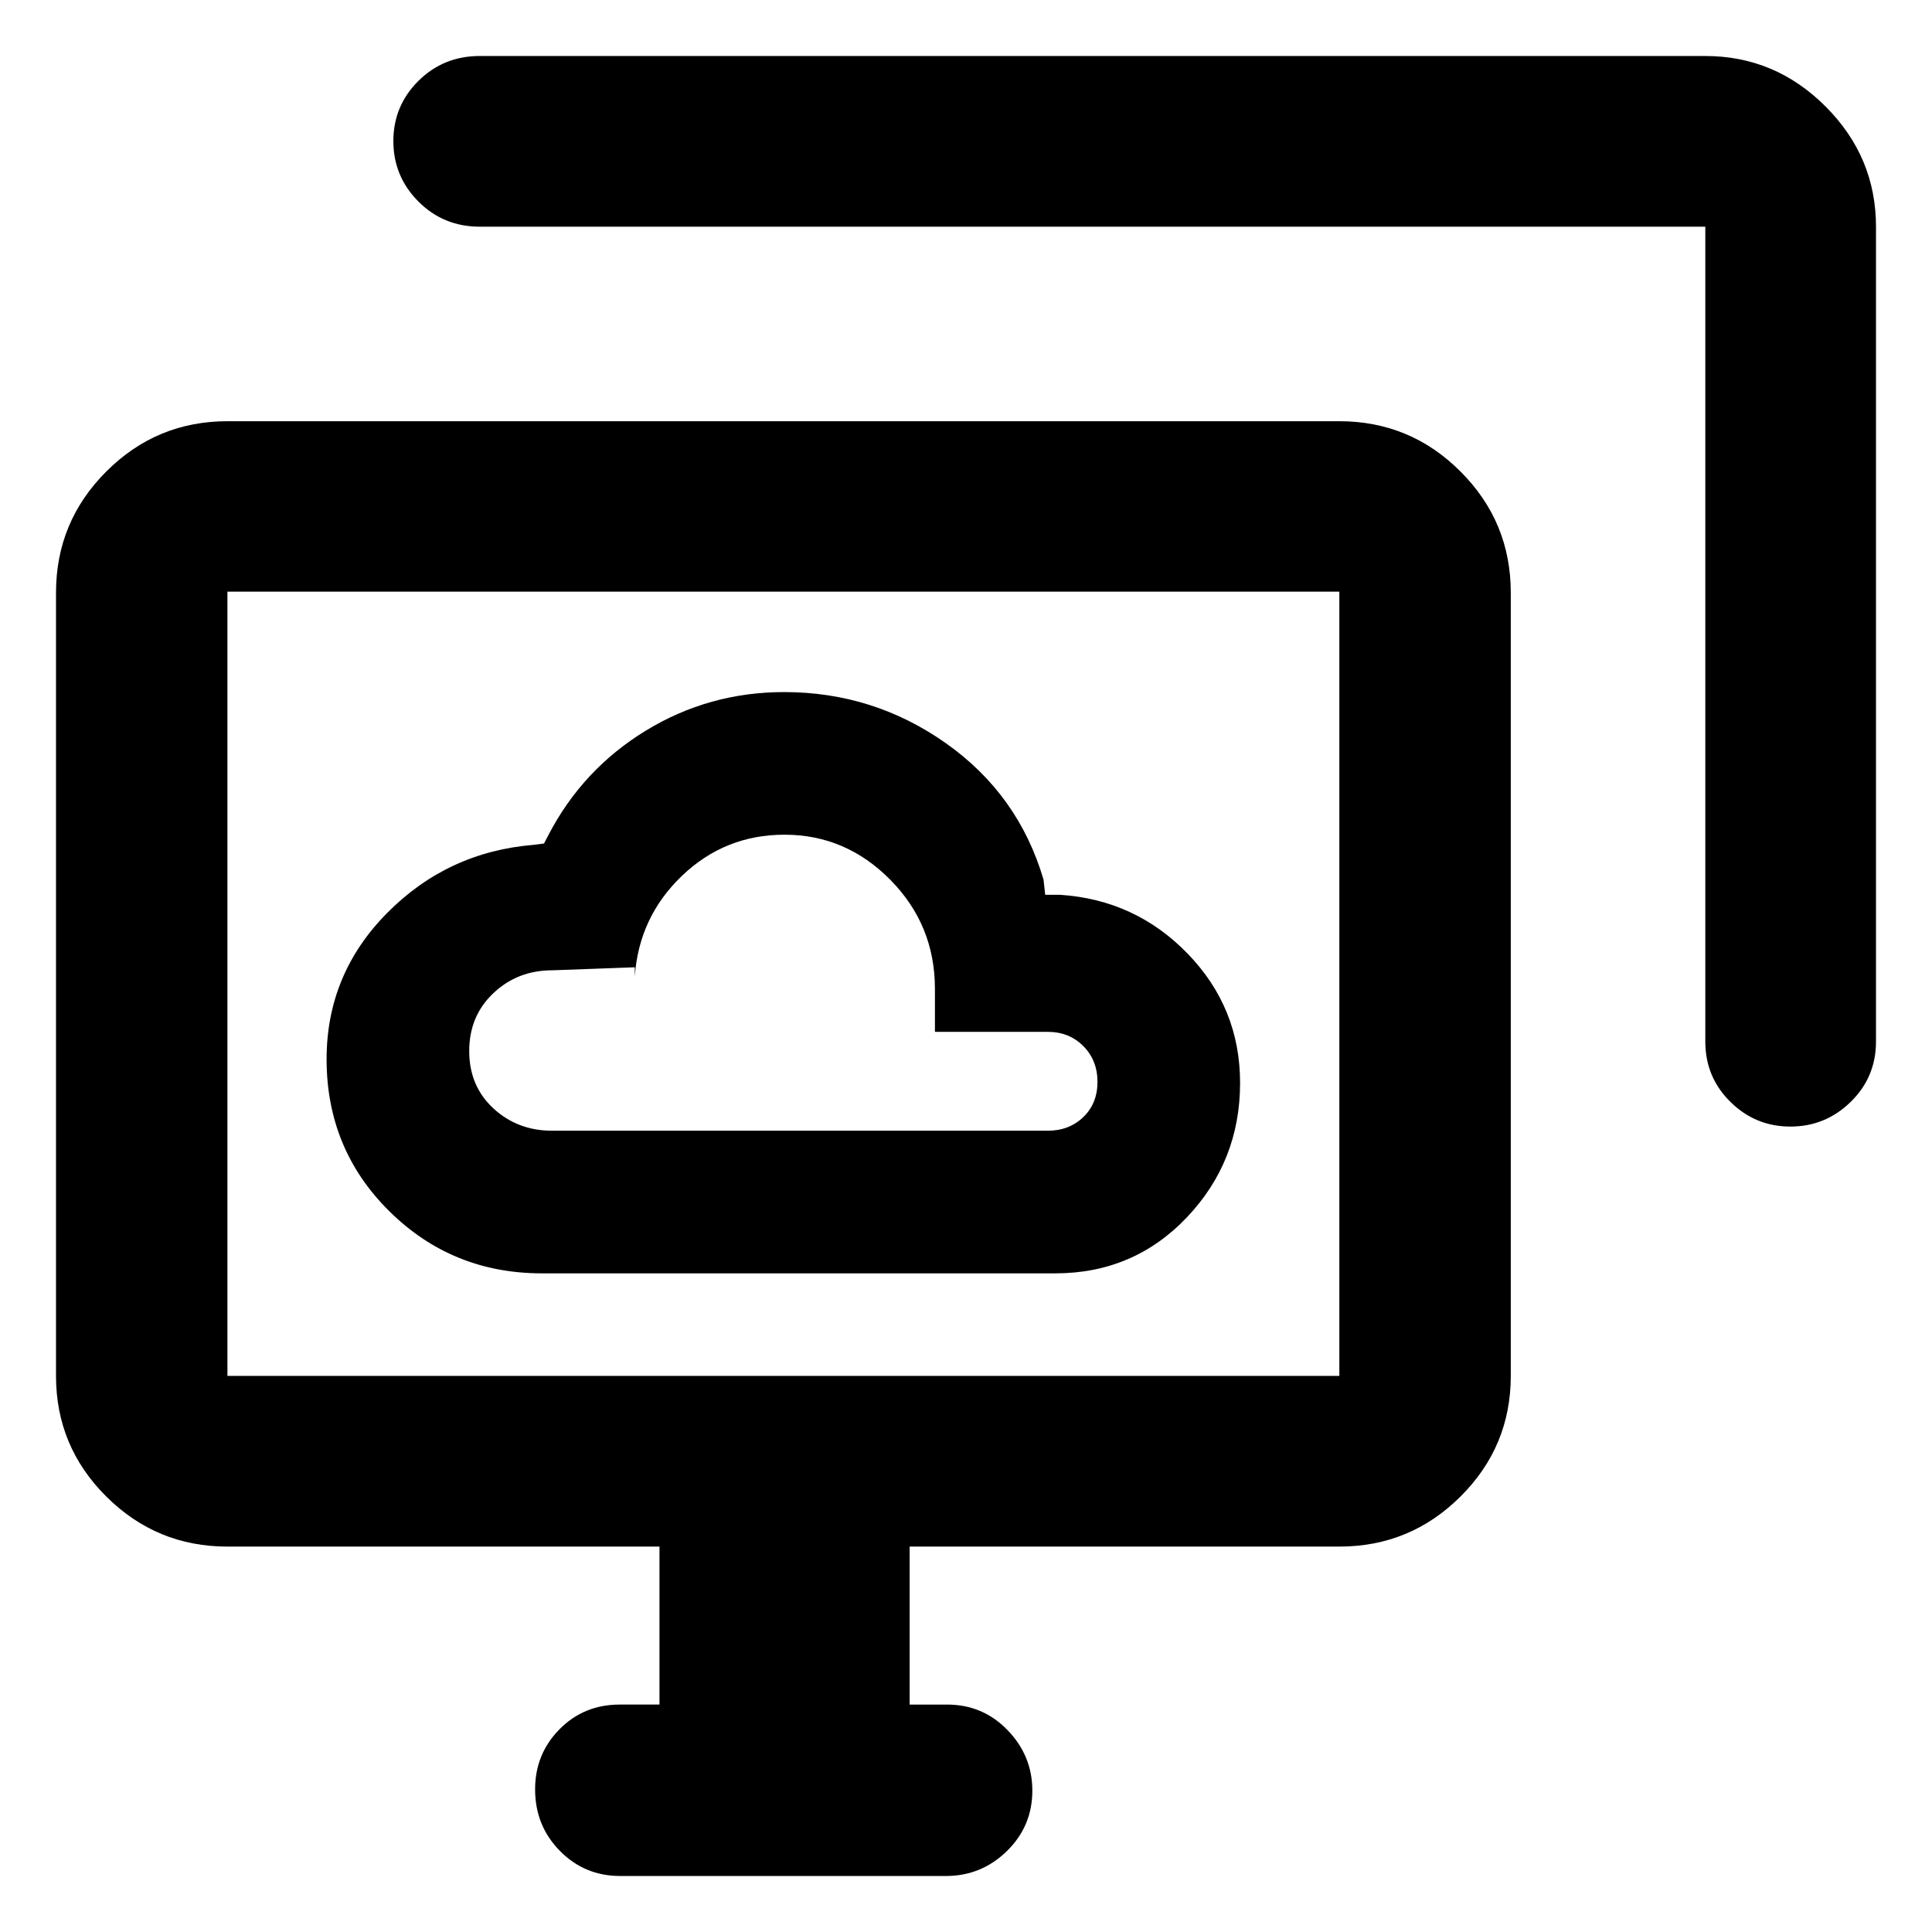 <svg xmlns="http://www.w3.org/2000/svg" height="40" viewBox="0 -960 960 960" width="40"><path d="M269.26-327.28h255.1q38.95 0 65.39-27.83 26.44-27.83 26.44-66.81 0-37.28-25.99-64.15-26-26.86-63.5-29.31h-7.34l-.83-7.5q-12.42-42.29-48.44-67.76-36.03-25.47-80.46-25.47-37.34 0-68.73 19.16-31.38 19.16-48.42 51.92l-2.17 4.17-5.17.66q-42.77 3.51-72.82 33.9-30.04 30.39-30.04 72.61 0 44.73 31.2 75.57 31.21 30.84 75.78 30.84Zm5.09-70.87q-17.16 0-29.18-11.09t-12.02-28.5q0-17.42 12.02-28.77 12.02-11.35 29.18-11.35l41.08-1.5v4.52q2.07-29.51 23.41-49.95 21.35-20.45 50.95-20.45 30.5 0 52.63 22.44 22.14 22.44 22.14 54.18v21.34h56.03q10.66 0 17.7 7.07 7.04 7.08 7.04 17.79 0 10.72-7.04 17.49-7.04 6.78-17.7 6.78H274.35Zm33.78 370.32q-17.67 0-29.95-12.5-12.29-12.5-12.29-30.55 0-17.57 12.12-29.85 12.11-12.28 29.93-12.28h19.75v-78.5H113.01q-35.22 0-60.2-24.87-24.98-24.87-24.98-59.94v-389.19q0-35.22 24.98-60.2 24.98-24.99 60.2-24.99h552.5q35.22 0 60.2 24.99 24.99 24.98 24.99 60.2v389.19q0 35.07-24.99 59.94-24.98 24.87-60.2 24.87H452v78.5h18.58q17.82 0 30.1 12.73 12.28 12.73 12.28 30.03 0 17.69-12.66 30.06-12.67 12.36-30.29 12.36H308.13Zm539.23-414.62v-404.91H238.41q-18.04 0-30.49-12.49-12.46-12.49-12.46-30.04 0-17.55 12.46-29.92 12.45-12.36 30.49-12.36h608.95q34.67 0 59.74 25.07t25.07 59.74v404.91q0 17.67-12.55 29.95-12.56 12.29-29.97 12.29-17.4 0-29.84-12.29-12.45-12.28-12.45-29.95ZM113.01-276.32h552.5v-389.69h-552.5v389.69Zm276.25-194.93Z"/></svg>
